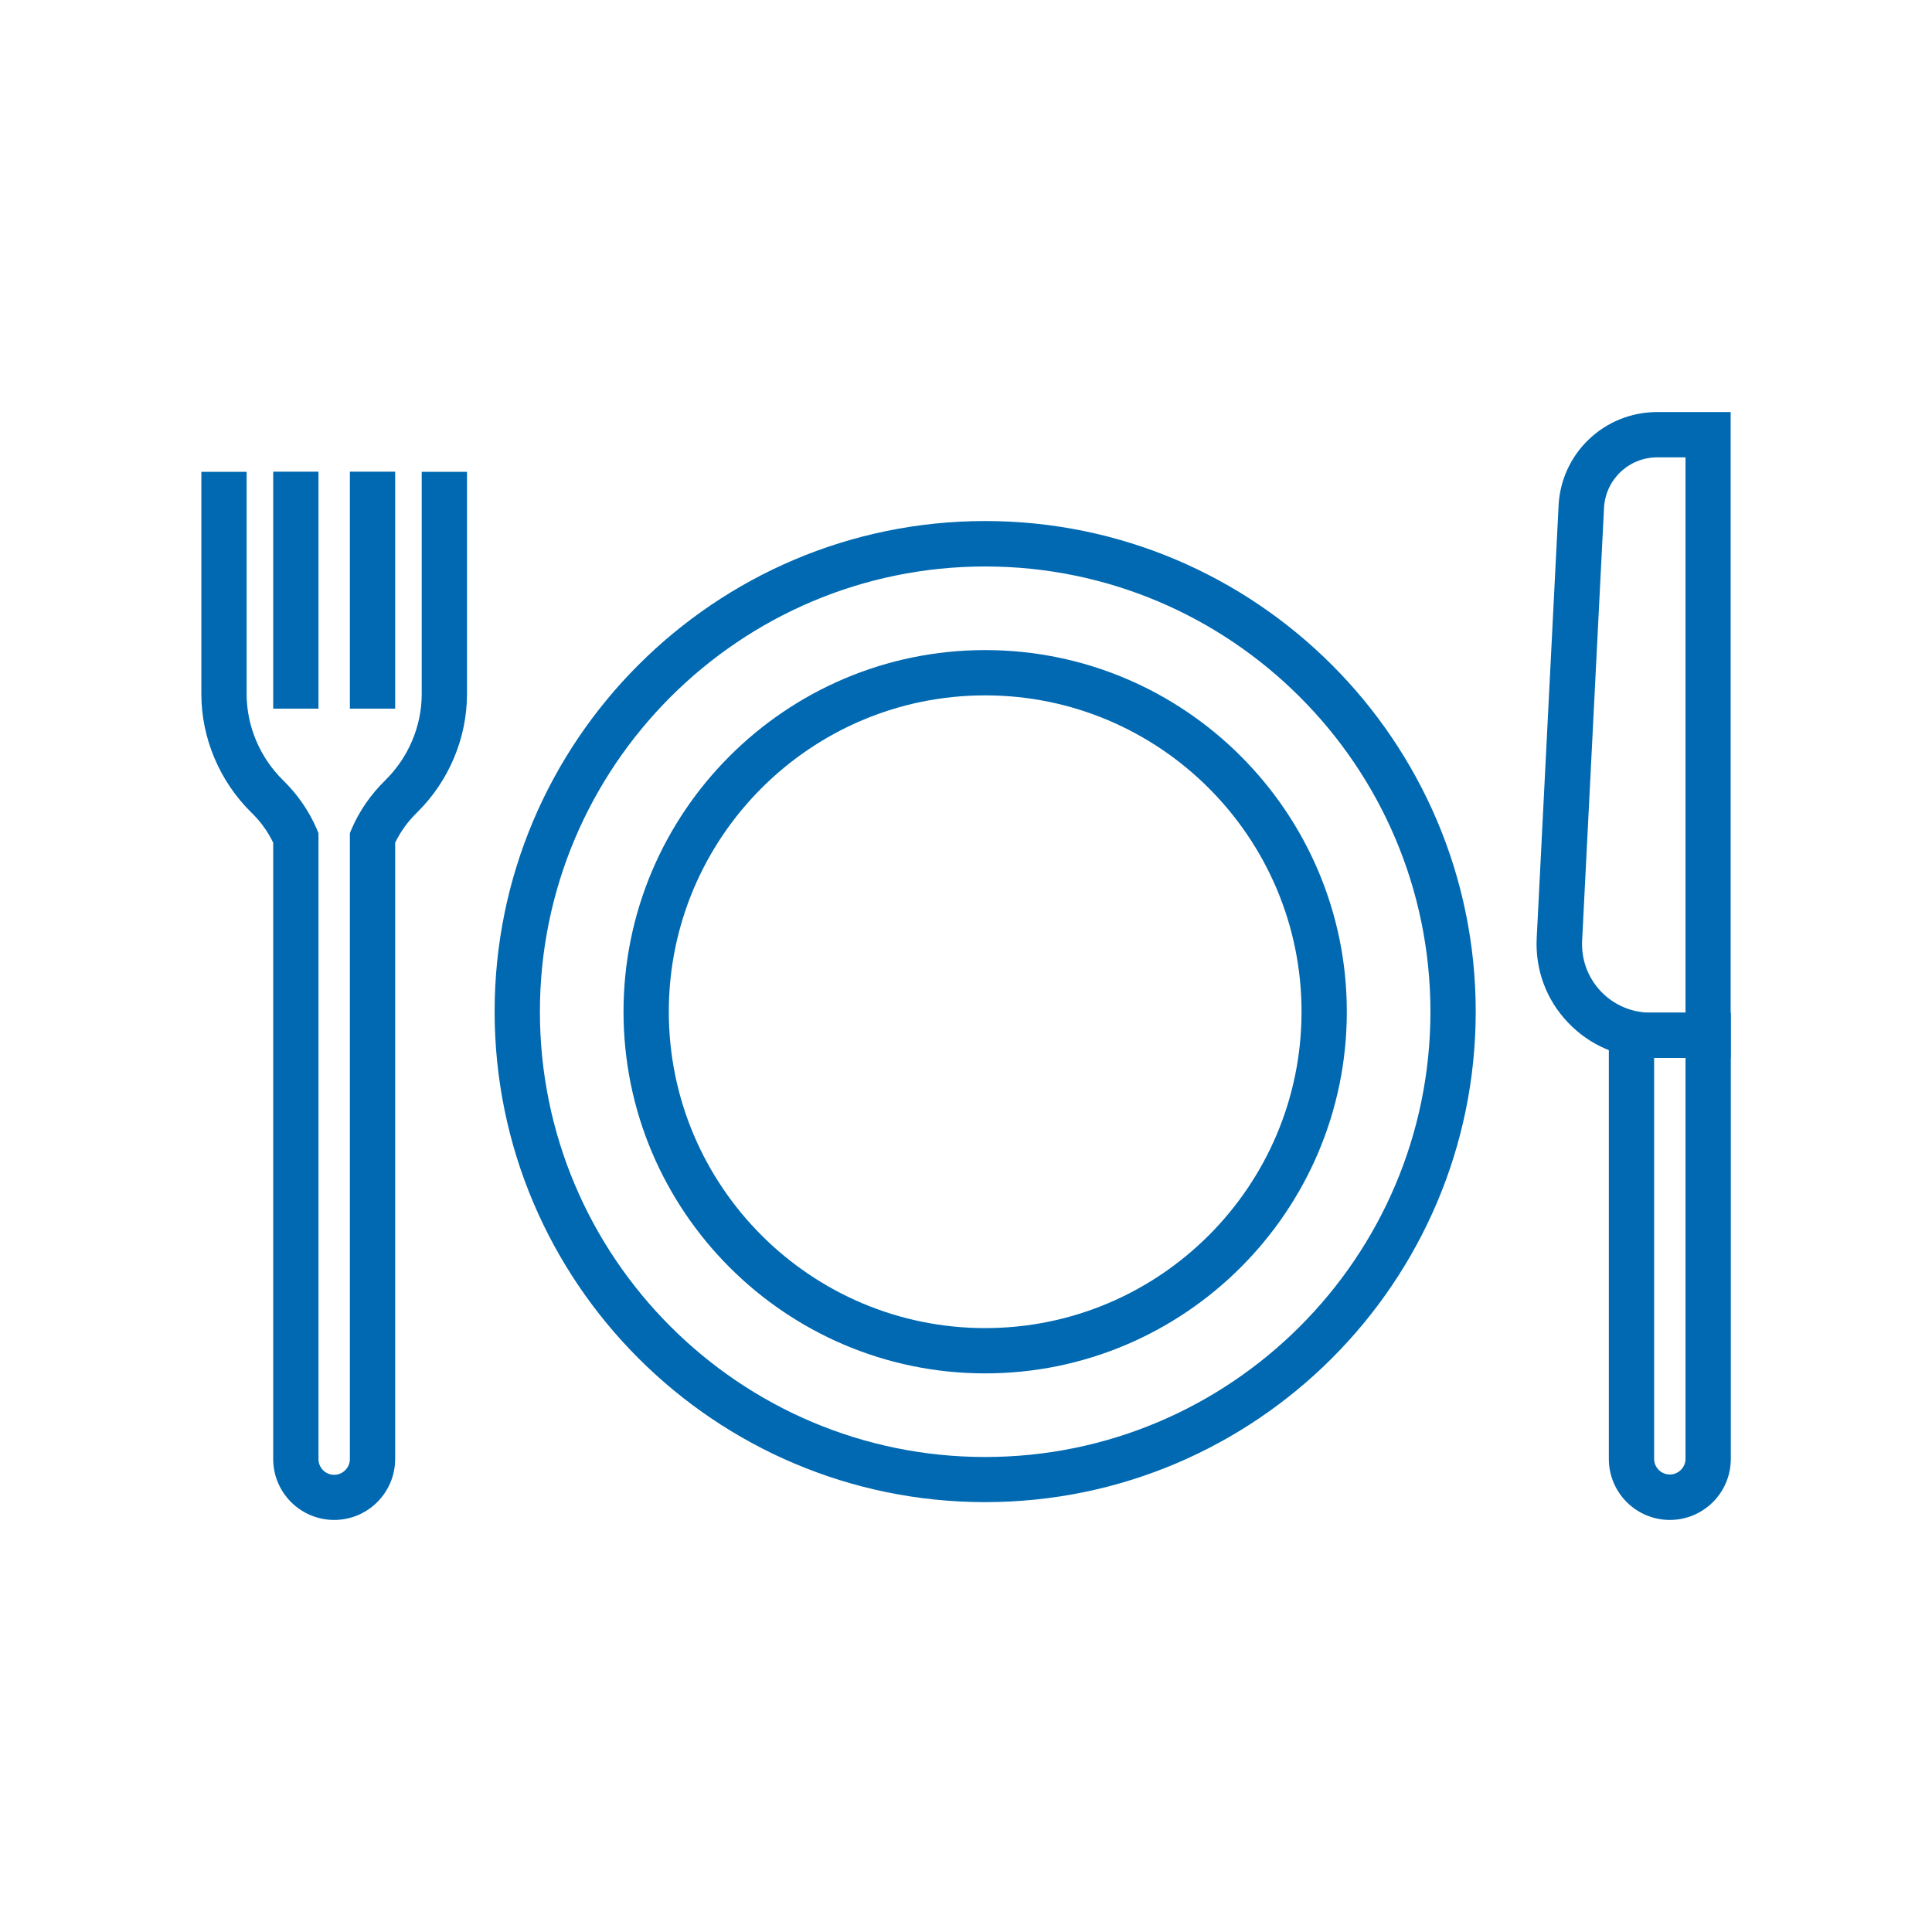 <?xml version="1.0" encoding="UTF-8"?>
<svg id="Layer_1" data-name="Layer 1" xmlns="http://www.w3.org/2000/svg" viewBox="0 0 128 128">
  <defs>
    <style>
      .cls-1 {
        fill: #0069b1;
      }
    </style>
  </defs>
  <path class="cls-1" d="m65.27,99.52c-17.92,0-32.5-14.58-32.5-32.5s14.58-32.5,32.5-32.5,32.5,14.58,32.5,32.5-14.58,32.5-32.5,32.5Zm0-61.99c-16.26,0-29.5,13.23-29.5,29.5s13.23,29.5,29.5,29.5,29.5-13.23,29.5-29.5-13.23-29.5-29.5-29.5Z"/>
  <path class="cls-1" d="m65.27,90.99c-13.21,0-23.96-10.75-23.96-23.96s10.75-23.96,23.96-23.96,23.96,10.75,23.96,23.96-10.75,23.96-23.96,23.96Zm0-44.92c-11.56,0-20.96,9.4-20.96,20.96s9.4,20.96,20.96,20.96,20.96-9.4,20.96-20.96-9.4-20.96-20.96-20.96Z"/>
  <g>
    <g>
      <path class="cls-1" d="m114.67,70.09h-5.32c-2.09,0-4.03-.83-5.47-2.35-1.44-1.51-2.17-3.49-2.07-5.58l1.45-28.66c.17-3.48,3.04-6.2,6.53-6.2h4.87v42.79Zm-4.87-39.79c-1.88,0-3.44,1.47-3.53,3.36l-1.45,28.66c-.06,1.26.38,2.45,1.24,3.36.87.91,2.04,1.41,3.29,1.41h2.32V30.3h-1.87Z"/>
      <path class="cls-1" d="m110.63,100.7c-2.23,0-4.04-1.81-4.04-4.04v-29.56h8.08v29.56c0,2.23-1.81,4.04-4.04,4.04Zm-1.04-30.61v26.56c0,.58.47,1.04,1.04,1.04s1.04-.47,1.04-1.04v-26.56h-2.08Z"/>
    </g>
    <g>
      <rect class="cls-1" x="23.18" y="31.25" width="3" height="15.7"/>
      <rect class="cls-1" x="18.1" y="31.25" width="3" height="15.7"/>
      <path class="cls-1" d="m22.14,100.7c-2.23,0-4.04-1.81-4.04-4.04v-40.83c-.36-.74-.83-1.4-1.44-1.99-2.11-2.07-3.32-4.94-3.32-7.86v-14.72h3v14.72c0,2.13.88,4.21,2.42,5.72.95.93,1.7,2.01,2.22,3.21l.12.29v41.47c0,.58.47,1.04,1.04,1.04s1.04-.47,1.04-1.04v-41.47l.12-.29c.52-1.2,1.27-2.28,2.22-3.21,1.54-1.51,2.42-3.59,2.42-5.72v-14.72h3v14.72c0,2.93-1.21,5.79-3.32,7.86-.61.6-1.08,1.25-1.44,1.99v40.83c0,2.23-1.81,4.04-4.04,4.04Z"/>
    </g>
  </g>
</svg>